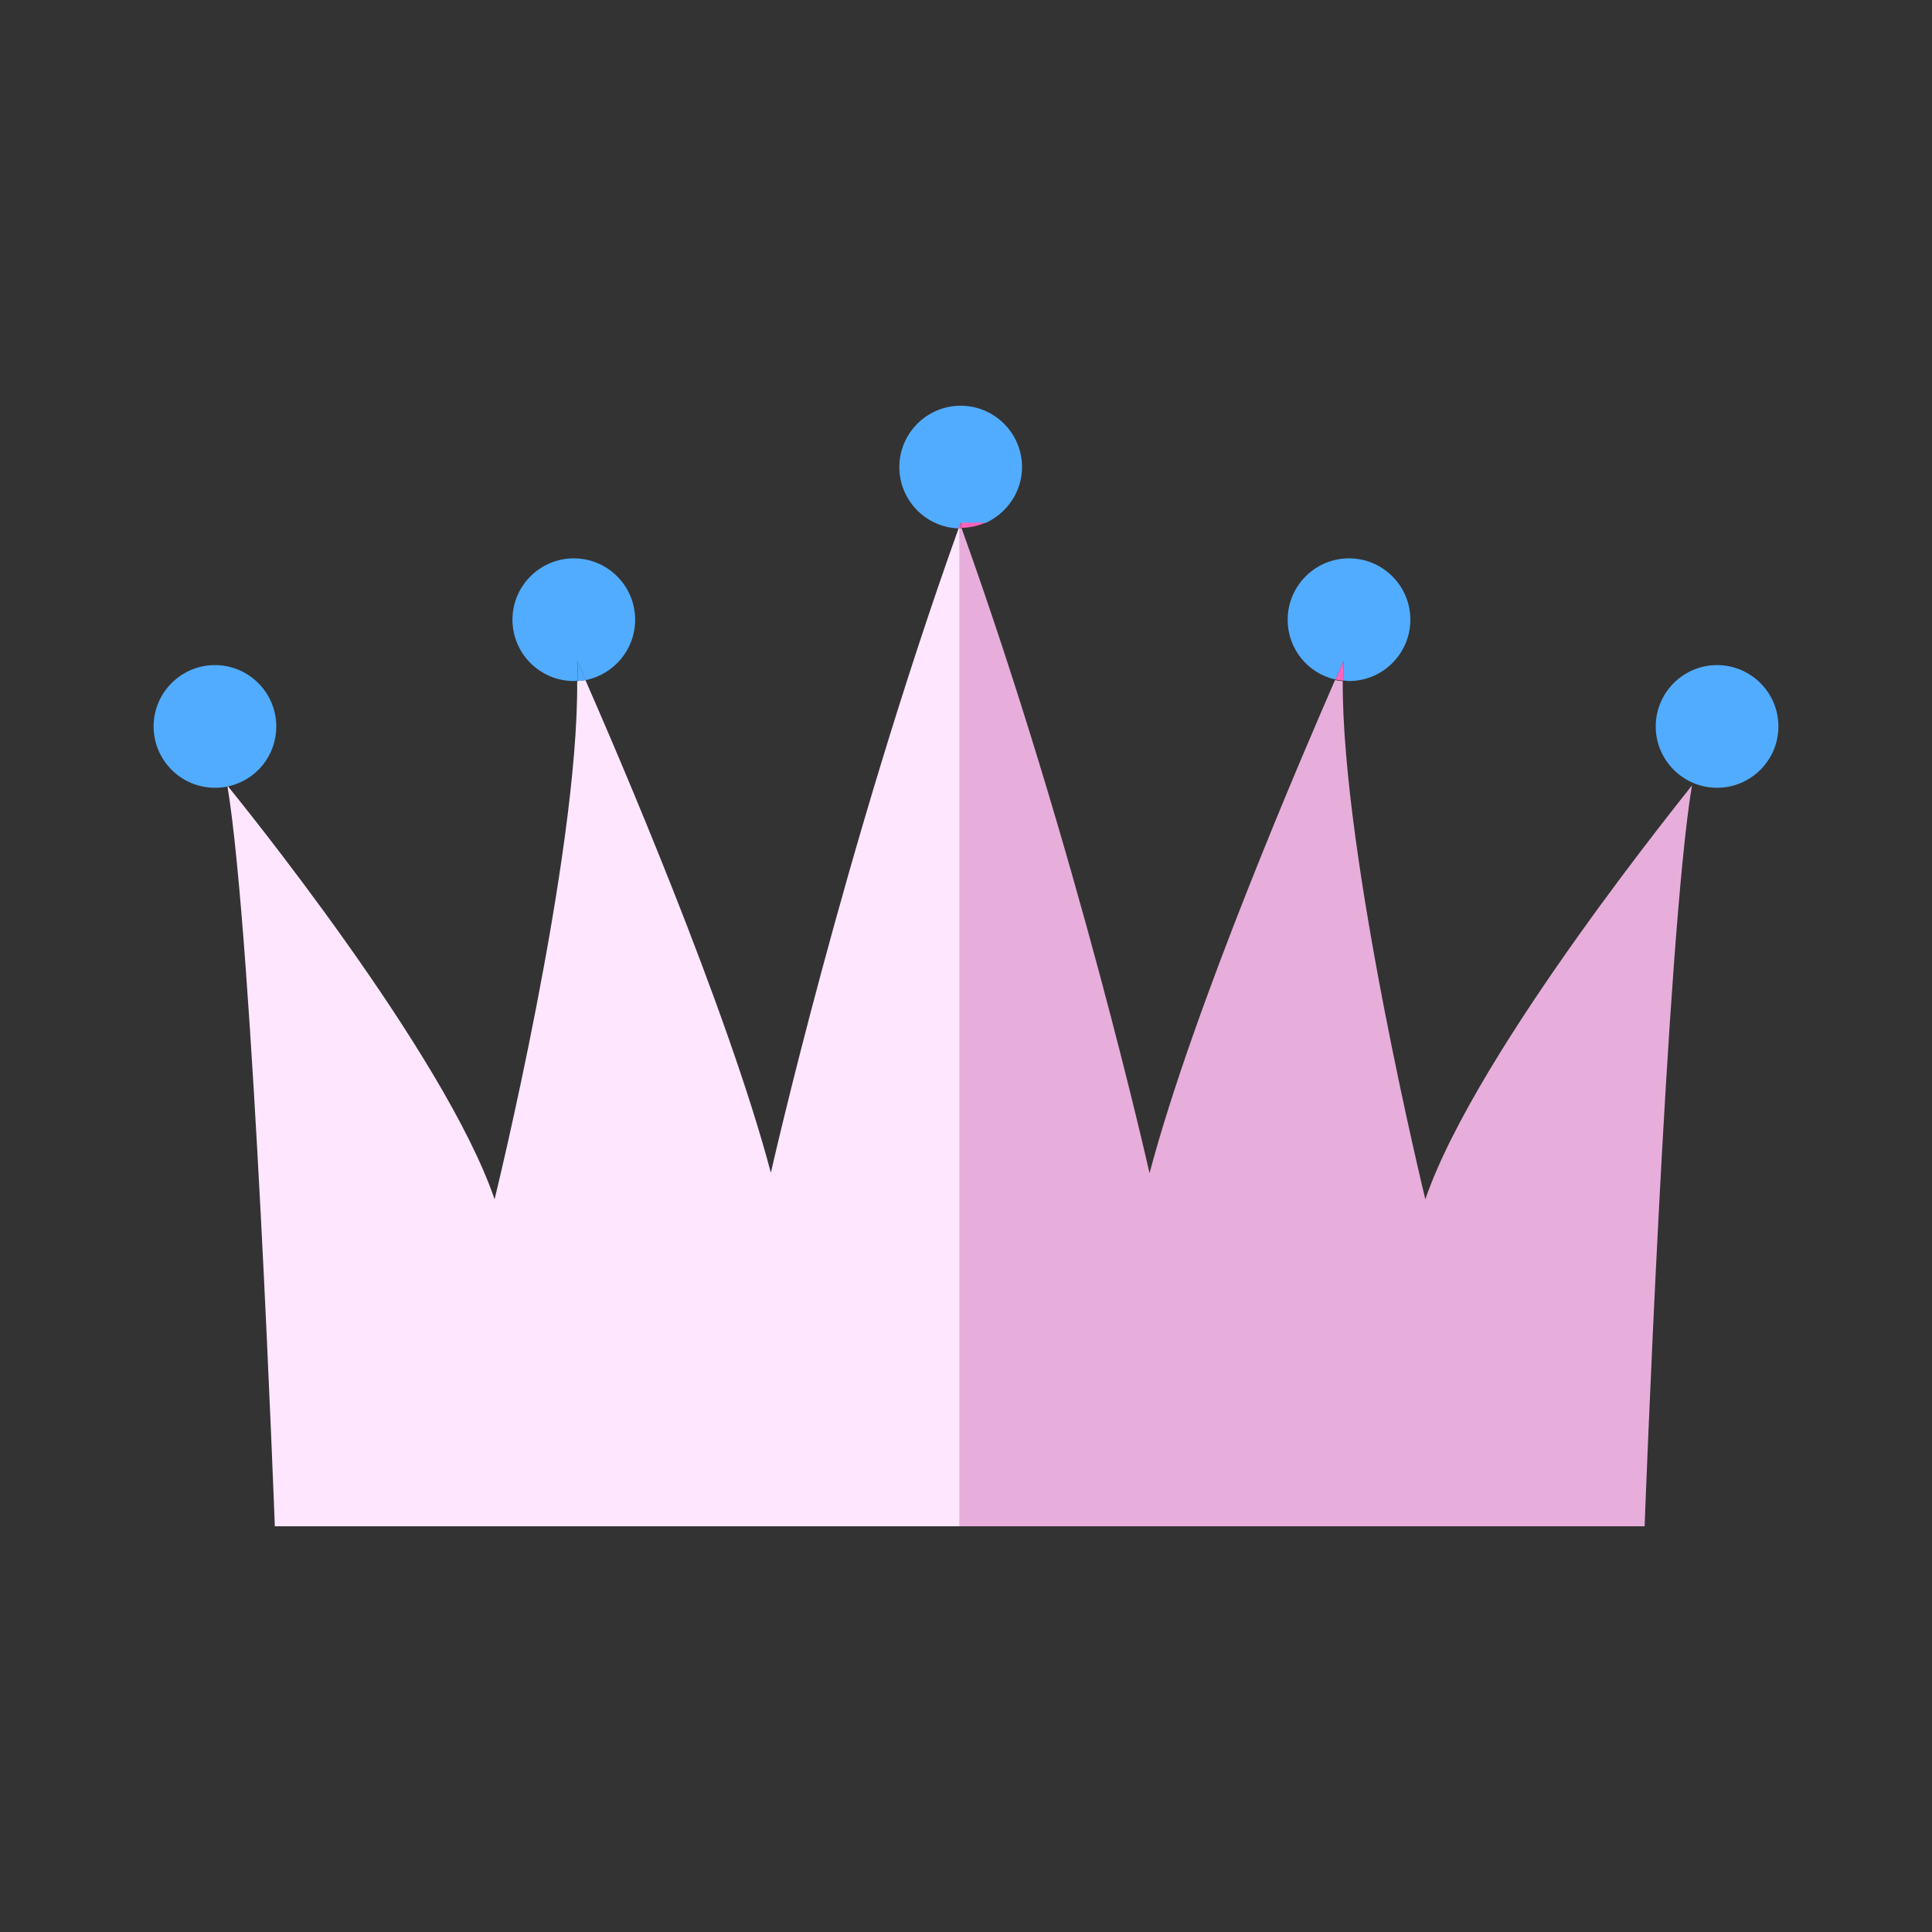 <?xml version="1.0" encoding="utf-8"?>
<!-- Generator: Adobe Illustrator 19.0.0, SVG Export Plug-In . SVG Version: 6.00 Build 0)  -->
<svg version="1.1" id="图层_1" xmlns="http://www.w3.org/2000/svg" xmlns:xlink="http://www.w3.org/1999/xlink" x="0px" y="0px"
	 viewBox="0 0 400 400" style="enable-background:new 0 0 400 400;" xml:space="preserve">
<rect x="0" y="0" width="400" height="400" fill="#333333" stroke="none"/>
<style type="text/css">
	.st0{fill:#FFE6FF;}
	.st1{fill:#51ACFF;}
	.st2{fill:#FF64BC;}
	.st3{fill:#E7AEDB;}
</style>
<g id="XMLID_2_">
	<path id="XMLID_27_" class="st0" d="M198.5,109.3c-23.8,66.5-38.9,133.5-38.9,133.5c-9.1-34.3-31.9-87.2-38.4-102
		c-0.5,0.1-1.1,0.1-1.7,0.2c0.3,36.4-17.1,107.3-17.1,107.3c-10.4-30.4-53.1-82.9-55.2-85.5c0,0,0,0-0.1,0
		c5.3,32.3,9.8,153.2,9.8,153.2h141.8V109.4C198.7,109.4,198.6,109.3,198.5,109.3"/>
	<path id="XMLID_24_" class="st1" d="M204,108.3c4.4-2,7.6-6.4,7.6-11.6c0-7-5.7-12.7-12.7-12.7c-7,0-12.7,5.7-12.7,12.7
		c0,6.9,5.5,12.5,12.3,12.7c0.1-0.4,0.3-0.7,0.4-1.1H204z"/>
	<path id="XMLID_23_" class="st2" d="M198.8,108.3c-0.1,0.4-0.3,0.7-0.4,1.1c0.1,0,0.3,0,0.4,0V108.3z"/>
	<path id="XMLID_20_" class="st1" d="M119.5,136.8c0,0,0.6,1.5,1.8,4c5.8-1.2,10.2-6.3,10.2-12.5c0-7-5.7-12.7-12.7-12.7
		c-7,0-12.7,5.7-12.7,12.7s5.7,12.7,12.7,12.7c0.3,0,0.6-0.1,0.8-0.1C119.6,139.5,119.5,138.1,119.5,136.8"/>
	<path id="XMLID_17_" class="st1" d="M119.5,136.8c0.1,1.3,0.1,2.7,0.1,4.2c0.6,0,1.1-0.1,1.7-0.2
		C120.1,138.3,119.5,136.8,119.5,136.8"/>
	<path id="XMLID_14_" class="st1" d="M47.3,162.8c5.7-1.3,9.9-6.3,9.9-12.4c0-7-5.7-12.7-12.7-12.7c-7,0-12.7,5.7-12.7,12.7
		s5.7,12.7,12.7,12.7C45.5,163.1,46.4,163,47.3,162.8c-0.1,0-0.1-0.1-0.1-0.1C47.2,162.7,47.3,162.7,47.3,162.8"/>
	<path id="XMLID_13_" class="st2" d="M47.2,162.7c0,0,0,0.1,0,0.1c0,0,0,0,0.1,0C47.3,162.7,47.2,162.7,47.2,162.7"/>
	<path id="XMLID_12_" class="st3" d="M295.1,248.3c0,0-17.3-71-17.1-107.3c-0.6,0-1.1-0.1-1.6-0.2c-6.4,14.7-29.3,67.7-38.4,102.1
		c0,0-15-66.9-38.9-133.5c-0.1,0-0.3,0-0.4,0V316h141.8c0,0,4.5-121.3,9.8-153.4C350.4,162.7,305.8,217.1,295.1,248.3"/>
	<path id="XMLID_11_" class="st2" d="M199.2,109.3c1.7-0.1,3.3-0.4,4.8-1.1h-5.1C199,108.6,199.1,109,199.2,109.3"/>
	<path id="XMLID_10_" class="st2" d="M198.8,109.4c0.1,0,0.2,0,0.4,0c-0.1-0.4-0.2-0.7-0.4-1.1V109.4z"/>
	<path id="XMLID_7_" class="st1" d="M278.1,140.9c0.4,0,0.8,0.1,1.2,0.1c7,0,12.7-5.7,12.7-12.7s-5.7-12.7-12.7-12.7
		c-7,0-12.7,5.7-12.7,12.7c0,6.1,4.2,11.1,9.9,12.4c1.1-2.5,1.7-3.9,1.7-3.9C278.1,138.1,278.1,139.5,278.1,140.9"/>
	<path id="XMLID_6_" class="st2" d="M278.2,136.8c0,0-0.6,1.4-1.7,3.9c0.5,0.1,1.1,0.2,1.6,0.2C278.1,139.5,278.1,138.1,278.2,136.8
		"/>
	<path id="XMLID_3_" class="st1" d="M355.5,137.7c-7,0-12.7,5.7-12.7,12.7s5.7,12.7,12.7,12.7c7,0,12.7-5.7,12.7-12.7
		S362.5,137.7,355.5,137.7"/>
</g>
</svg>
